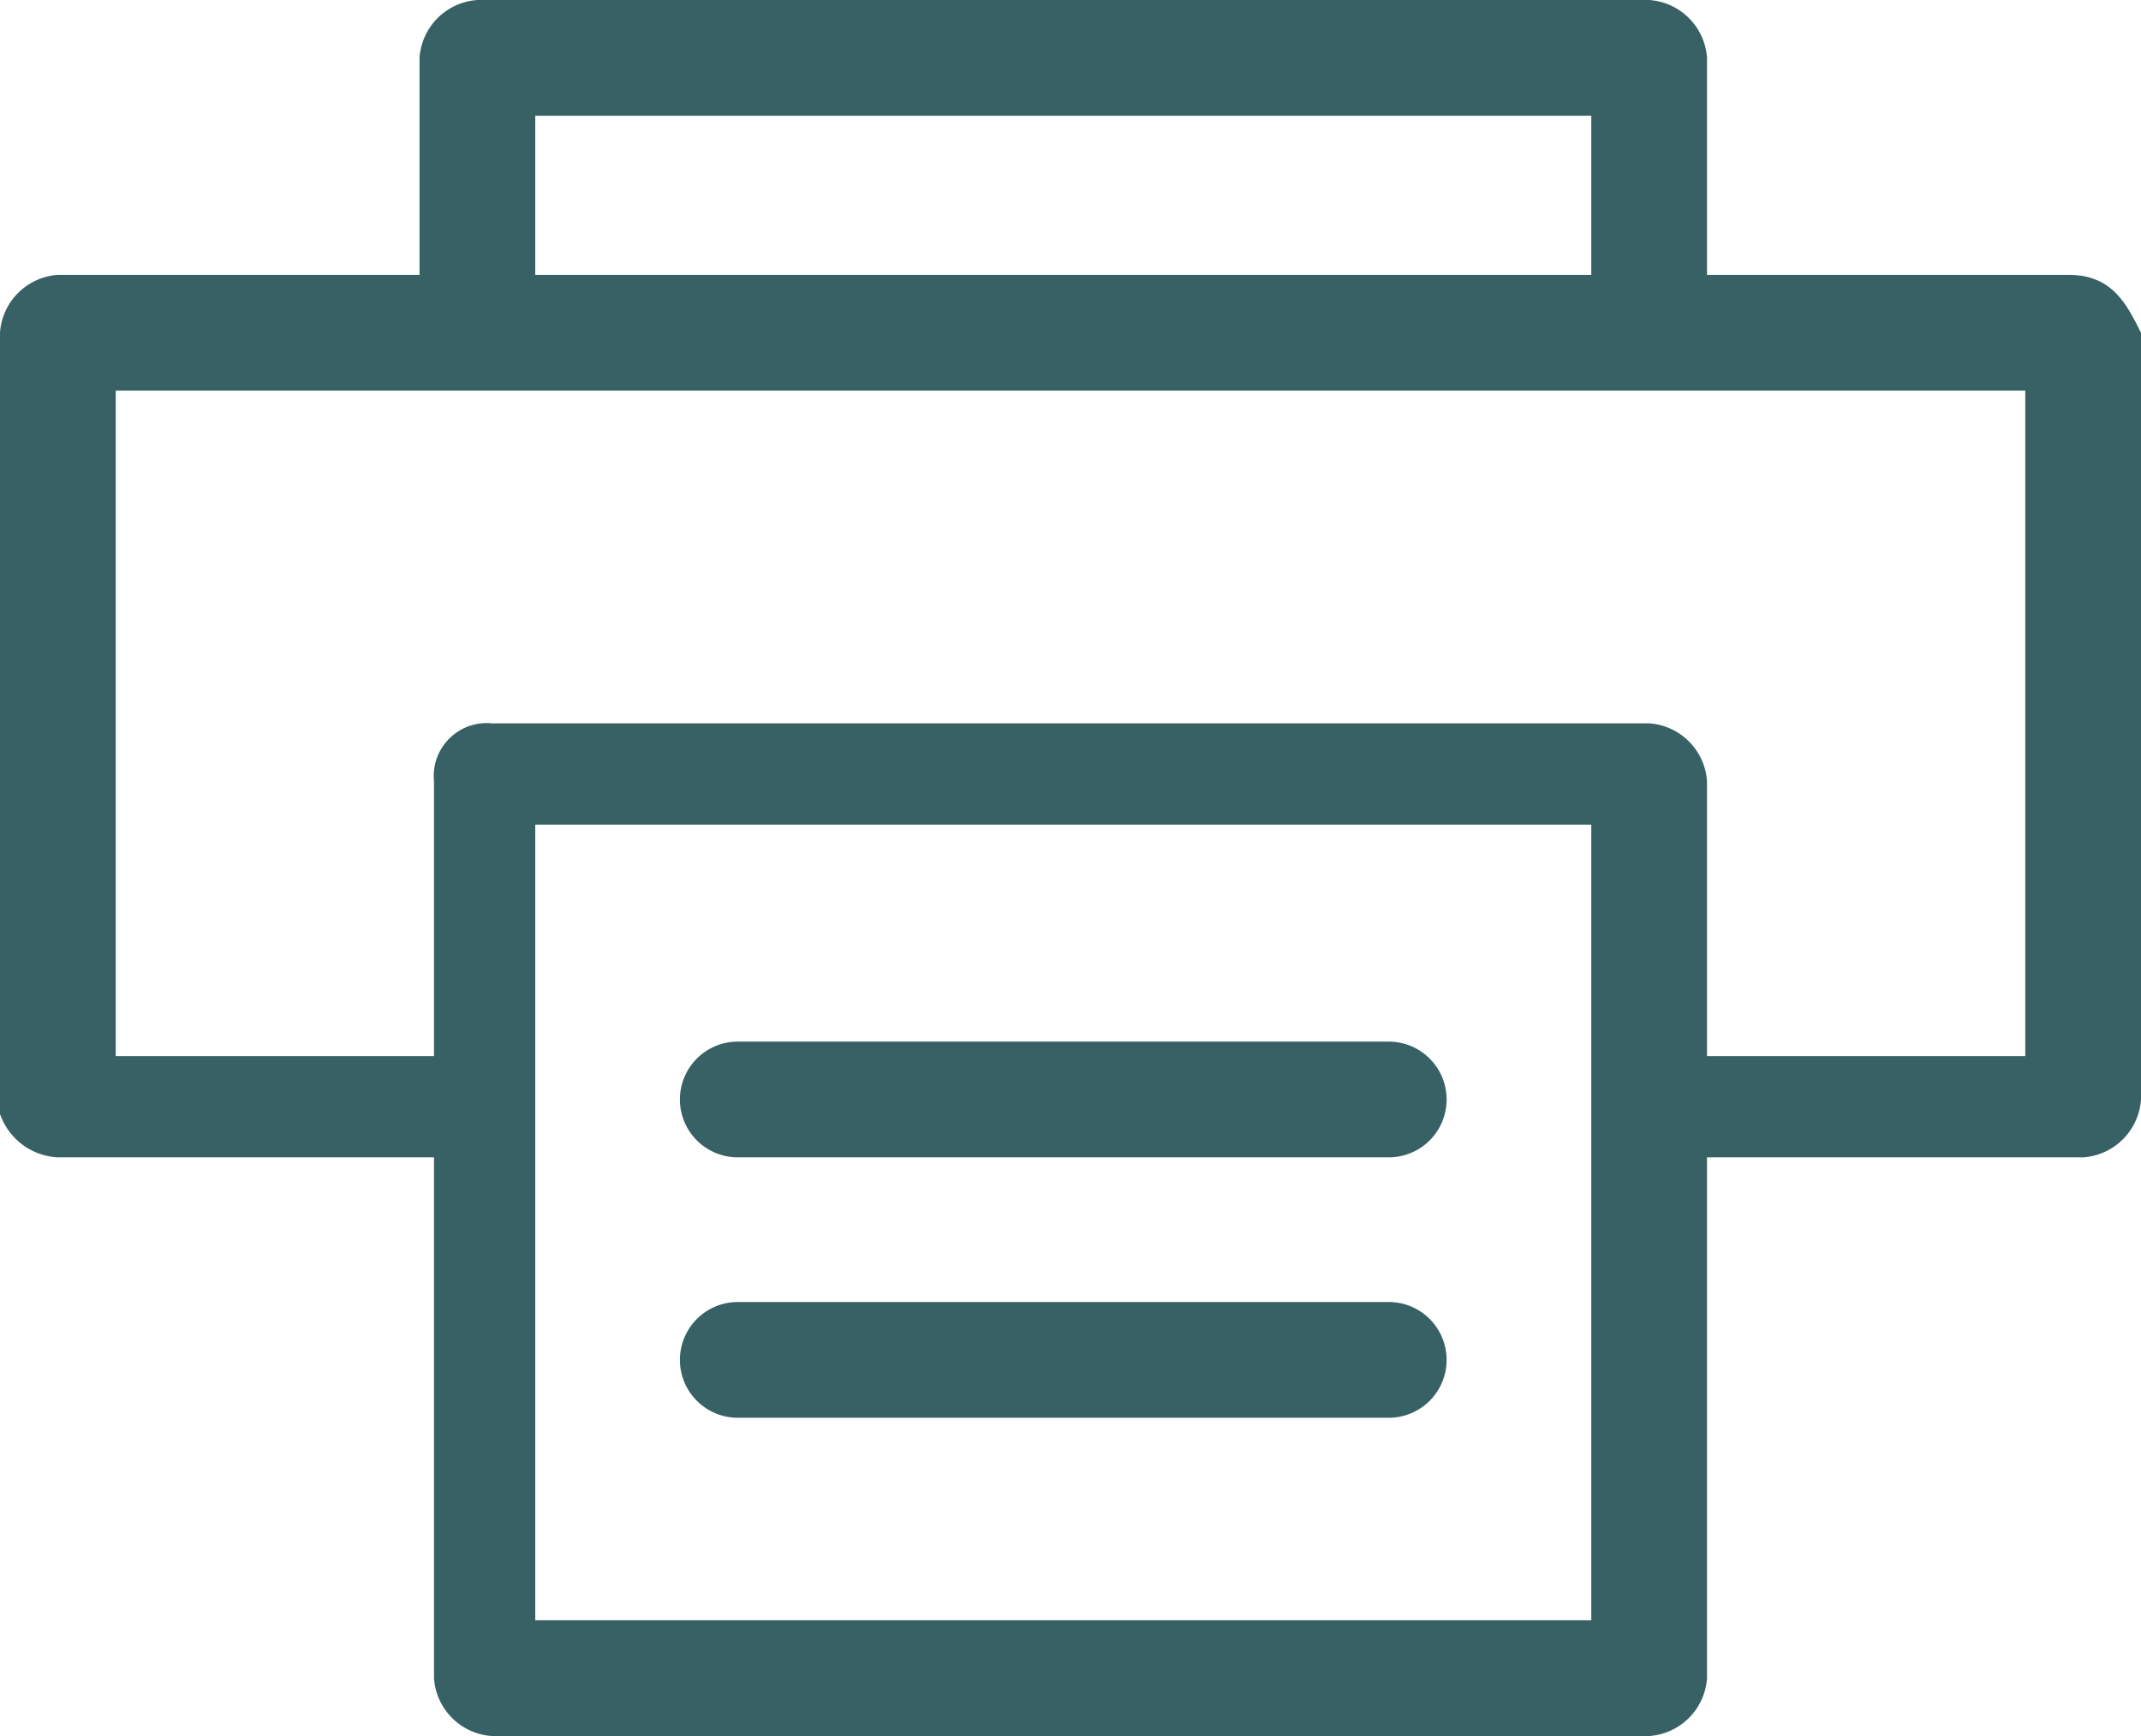 <svg xmlns="http://www.w3.org/2000/svg" viewBox="15615 -16345 14.8 12">
  <defs>
    <style>
      .cls-1 {
        fill: #386165;
      }
    </style>
  </defs>
  <path id="Printer_icon_1_" class="cls-1" d="M14.3,1.9H11.8V.4a.43.43,0,0,0-.4-.4H3.3a.43.43,0,0,0-.4.4V1.9H.4a.43.43,0,0,0-.4.4V7.7A.446.446,0,0,0,.4,8H3v3.6a.43.43,0,0,0,.4.4h8a.43.43,0,0,0,.4-.4V8h2.6a.43.43,0,0,0,.4-.4V2.3C14.7,2.1,14.6,1.9,14.3,1.9ZM3.7.8H11V1.9H3.7ZM11,11.2H3.7V5.7H11v5.5Zm3-3.9H11.8V5.4a.43.43,0,0,0-.4-.4h-8a.366.366,0,0,0-.4.4V7.3H.8V2.7H14ZM5.1,8H9.6a.4.4,0,0,0,0-.8H5.1a.4.4,0,0,0,0,.8Zm0,1.8H9.6a.4.4,0,0,0,0-.8H5.1a.4.4,0,1,0,0,.8Z" transform="translate(15615 -16345)"/>
</svg>
